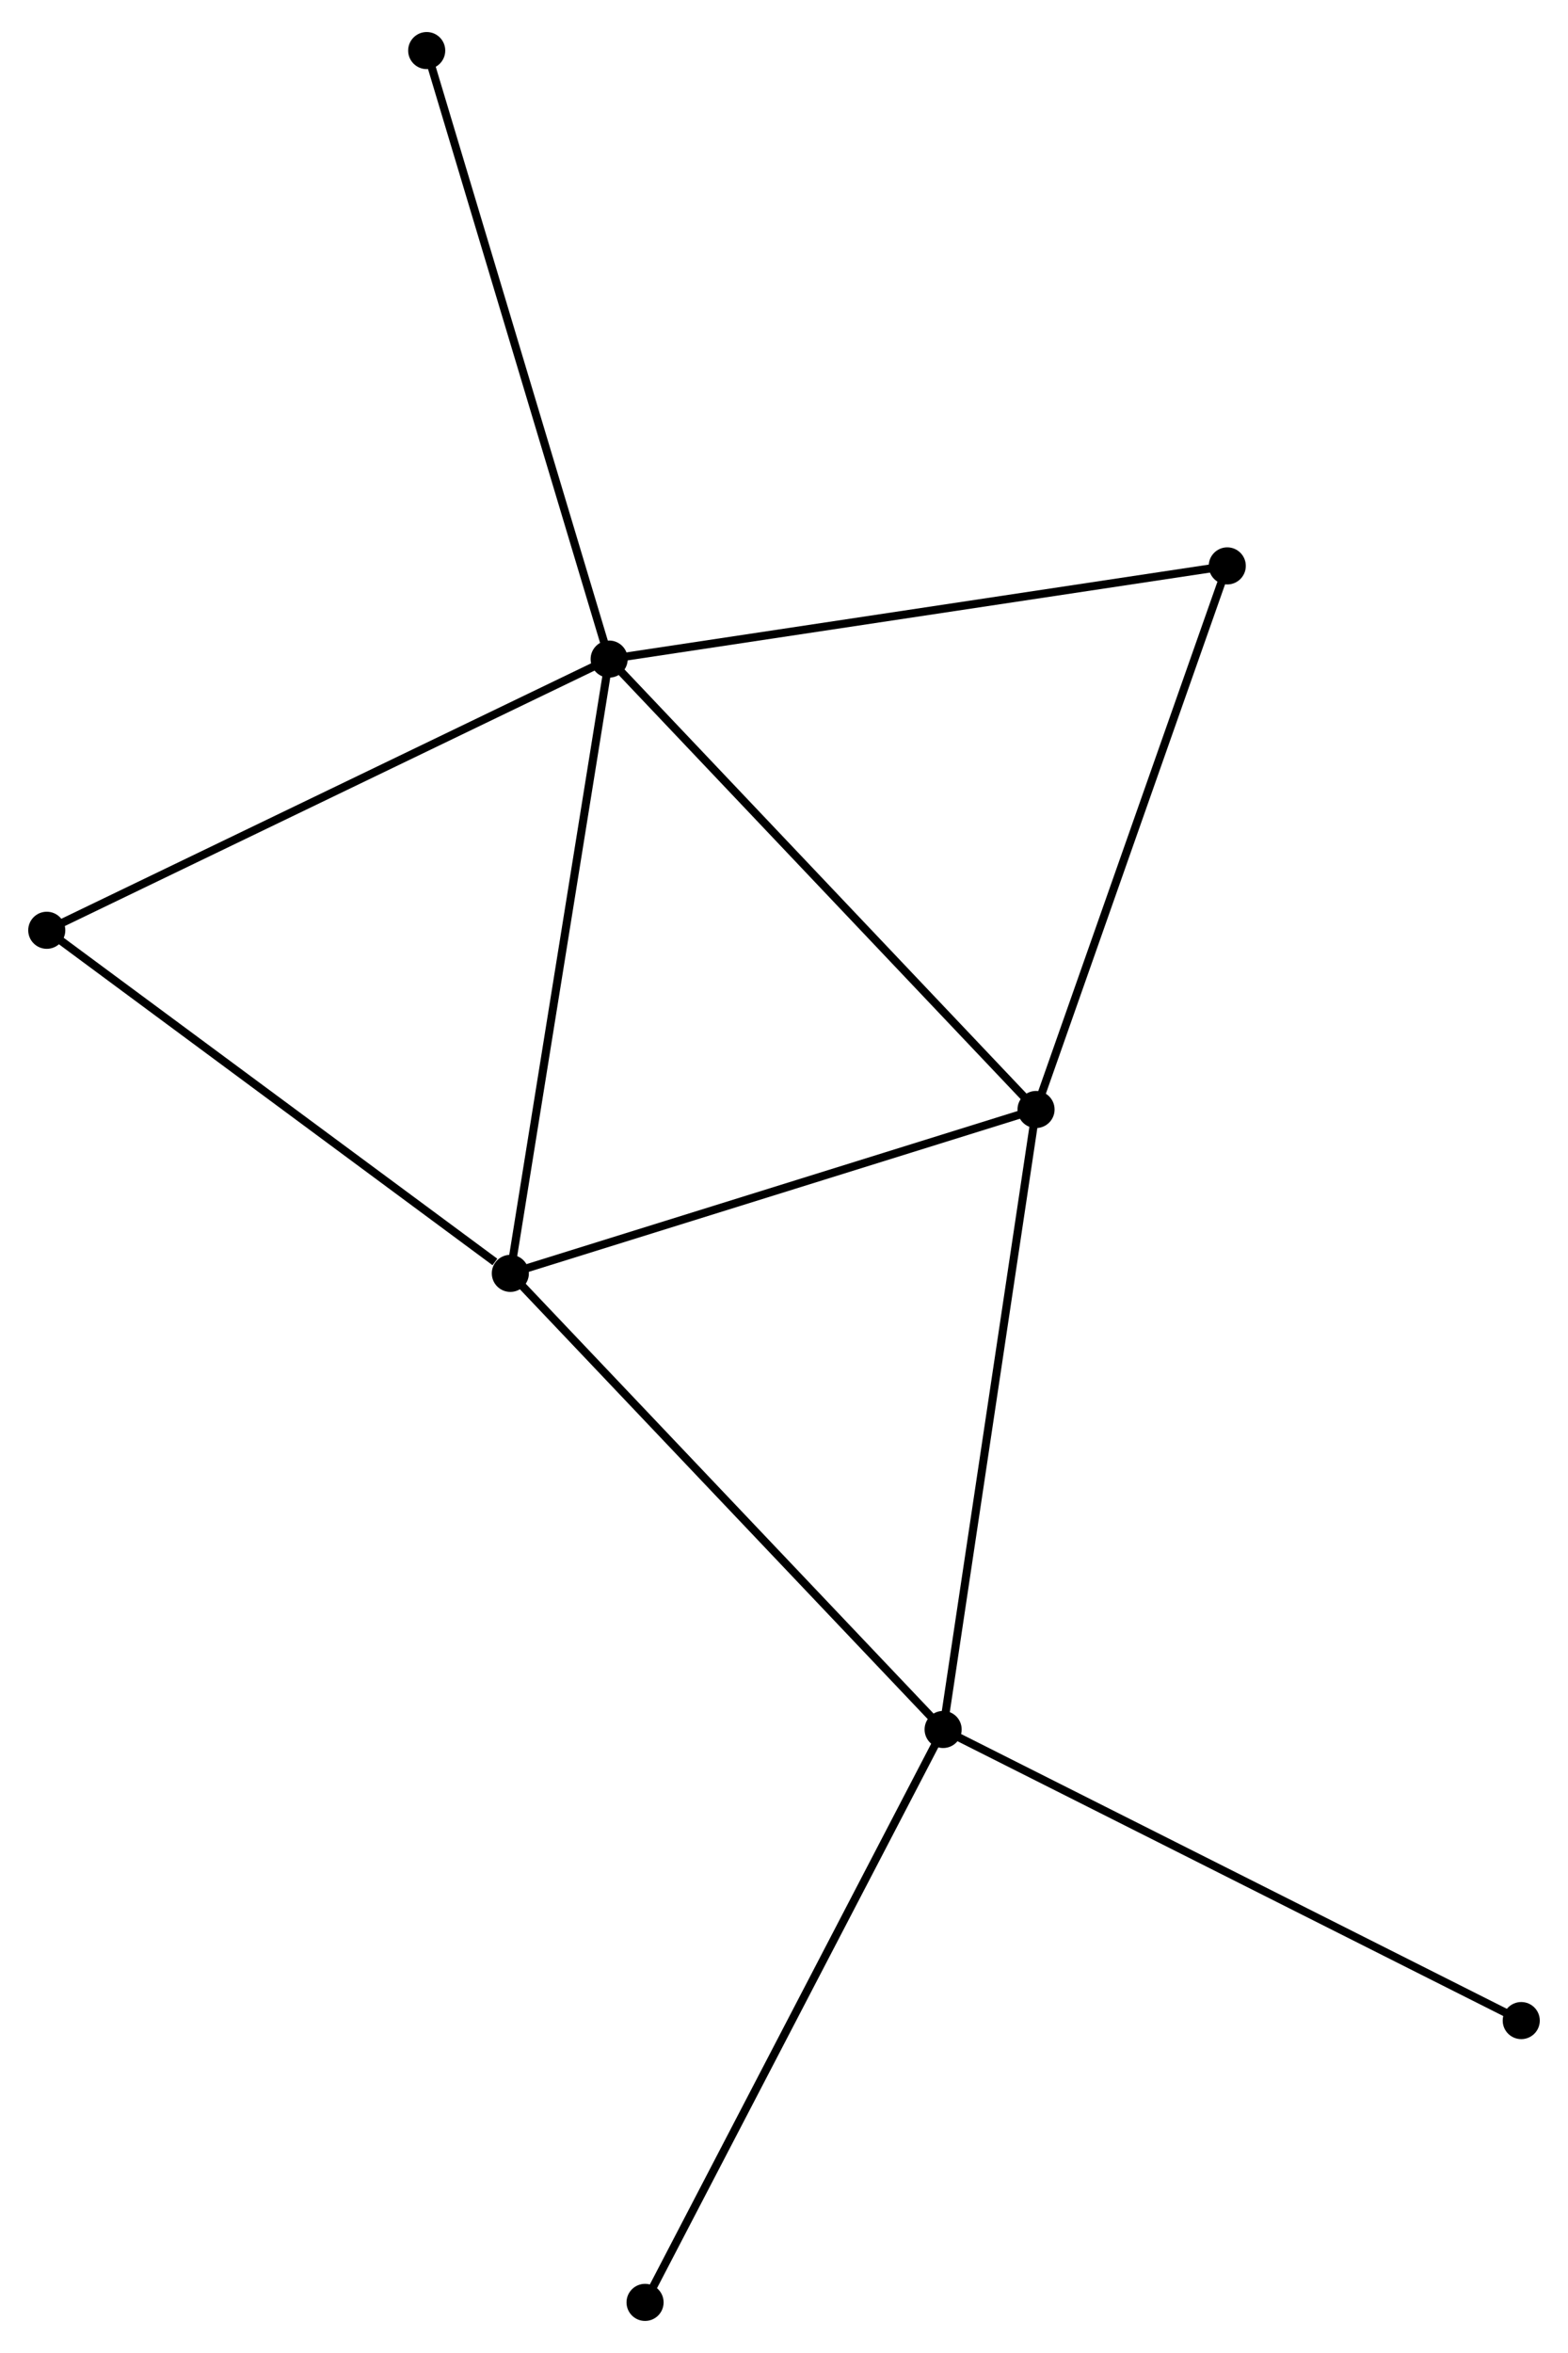 <?xml version="1.0" encoding="UTF-8" standalone="no"?>
<!DOCTYPE svg PUBLIC "-//W3C//DTD SVG 1.1//EN"
 "http://www.w3.org/Graphics/SVG/1.1/DTD/svg11.dtd">
<!-- Generated by graphviz version 2.36.0 (20140111.2315)
 -->
<!-- Title: %3 Pages: 1 -->
<svg width="194pt" height="291pt"
 viewBox="0.00 0.00 194.48 290.78" xmlns="http://www.w3.org/2000/svg" xmlns:xlink="http://www.w3.org/1999/xlink">
<g id="graph0" class="graph" transform="scale(1 1) rotate(0) translate(4 286.776)">
<title>%3</title>
<!-- 0 -->
<g id="node1" class="node"><title>0</title>
<ellipse fill="black" stroke="black" cx="71.554" cy="-205.533" rx="1.8" ry="1.8"/>
</g>
<!-- 2 -->
<g id="node2" class="node"><title>2</title>
<ellipse fill="black" stroke="black" cx="124.501" cy="-149.693" rx="1.8" ry="1.8"/>
</g>
<!-- 0&#45;&#45;2 -->
<g id="edge1" class="edge"><title>0&#45;&#45;2</title>
<path fill="none" stroke="black" d="M72.863,-204.153C80.124,-196.495 115.411,-159.279 123.043,-151.23"/>
</g>
<!-- 3 -->
<g id="node3" class="node"><title>3</title>
<ellipse fill="black" stroke="black" cx="59.298" cy="-129.376" rx="1.8" ry="1.8"/>
</g>
<!-- 0&#45;&#45;3 -->
<g id="edge2" class="edge"><title>0&#45;&#45;3</title>
<path fill="none" stroke="black" d="M71.251,-203.651C69.555,-193.114 61.258,-141.557 59.591,-131.193"/>
</g>
<!-- 4 -->
<g id="node4" class="node"><title>4</title>
<ellipse fill="black" stroke="black" cx="1.8" cy="-171.912" rx="1.8" ry="1.8"/>
</g>
<!-- 0&#45;&#45;4 -->
<g id="edge3" class="edge"><title>0&#45;&#45;4</title>
<path fill="none" stroke="black" d="M69.83,-204.702C60.263,-200.091 13.775,-177.684 3.72,-172.838"/>
</g>
<!-- 5 -->
<g id="node5" class="node"><title>5</title>
<ellipse fill="black" stroke="black" cx="148.219" cy="-217.087" rx="1.8" ry="1.8"/>
</g>
<!-- 0&#45;&#45;5 -->
<g id="edge4" class="edge"><title>0&#45;&#45;5</title>
<path fill="none" stroke="black" d="M73.449,-205.819C84.056,-207.417 135.957,-215.239 146.39,-216.811"/>
</g>
<!-- 6 -->
<g id="node6" class="node"><title>6</title>
<ellipse fill="black" stroke="black" cx="48.924" cy="-280.976" rx="1.8" ry="1.8"/>
</g>
<!-- 0&#45;&#45;6 -->
<g id="edge5" class="edge"><title>0&#45;&#45;6</title>
<path fill="none" stroke="black" d="M70.995,-207.398C67.864,-217.836 52.543,-268.91 49.463,-279.177"/>
</g>
<!-- 2&#45;&#45;3 -->
<g id="edge10" class="edge"><title>2&#45;&#45;3</title>
<path fill="none" stroke="black" d="M122.62,-149.107C113.099,-146.14 70.309,-132.807 61.063,-129.926"/>
</g>
<!-- 2&#45;&#45;5 -->
<g id="edge11" class="edge"><title>2&#45;&#45;5</title>
<path fill="none" stroke="black" d="M125.185,-151.637C128.649,-161.479 144.214,-205.706 147.577,-215.262"/>
</g>
<!-- 3&#45;&#45;4 -->
<g id="edge12" class="edge"><title>3&#45;&#45;4</title>
<path fill="none" stroke="black" d="M57.385,-130.791C48.499,-137.365 11.351,-164.847 3.331,-170.78"/>
</g>
<!-- 1 -->
<g id="node7" class="node"><title>1</title>
<ellipse fill="black" stroke="black" cx="112.976" cy="-72.829" rx="1.8" ry="1.8"/>
</g>
<!-- 1&#45;&#45;2 -->
<g id="edge6" class="edge"><title>1&#45;&#45;2</title>
<path fill="none" stroke="black" d="M113.26,-74.729C114.855,-85.363 122.658,-137.399 124.226,-147.859"/>
</g>
<!-- 1&#45;&#45;3 -->
<g id="edge7" class="edge"><title>1&#45;&#45;3</title>
<path fill="none" stroke="black" d="M111.649,-74.227C104.287,-81.982 68.513,-119.668 60.776,-127.82"/>
</g>
<!-- 7 -->
<g id="node8" class="node"><title>7</title>
<ellipse fill="black" stroke="black" cx="184.681" cy="-36.738" rx="1.8" ry="1.8"/>
</g>
<!-- 1&#45;&#45;7 -->
<g id="edge8" class="edge"><title>1&#45;&#45;7</title>
<path fill="none" stroke="black" d="M114.748,-71.936C124.669,-66.943 173.212,-42.51 182.97,-37.599"/>
</g>
<!-- 8 -->
<g id="node9" class="node"><title>8</title>
<ellipse fill="black" stroke="black" cx="76.007" cy="-1.8" rx="1.8" ry="1.8"/>
</g>
<!-- 1&#45;&#45;8 -->
<g id="edge9" class="edge"><title>1&#45;&#45;8</title>
<path fill="none" stroke="black" d="M112.062,-71.073C106.947,-61.246 81.92,-13.16 76.889,-3.494"/>
</g>
</g>
</svg>
